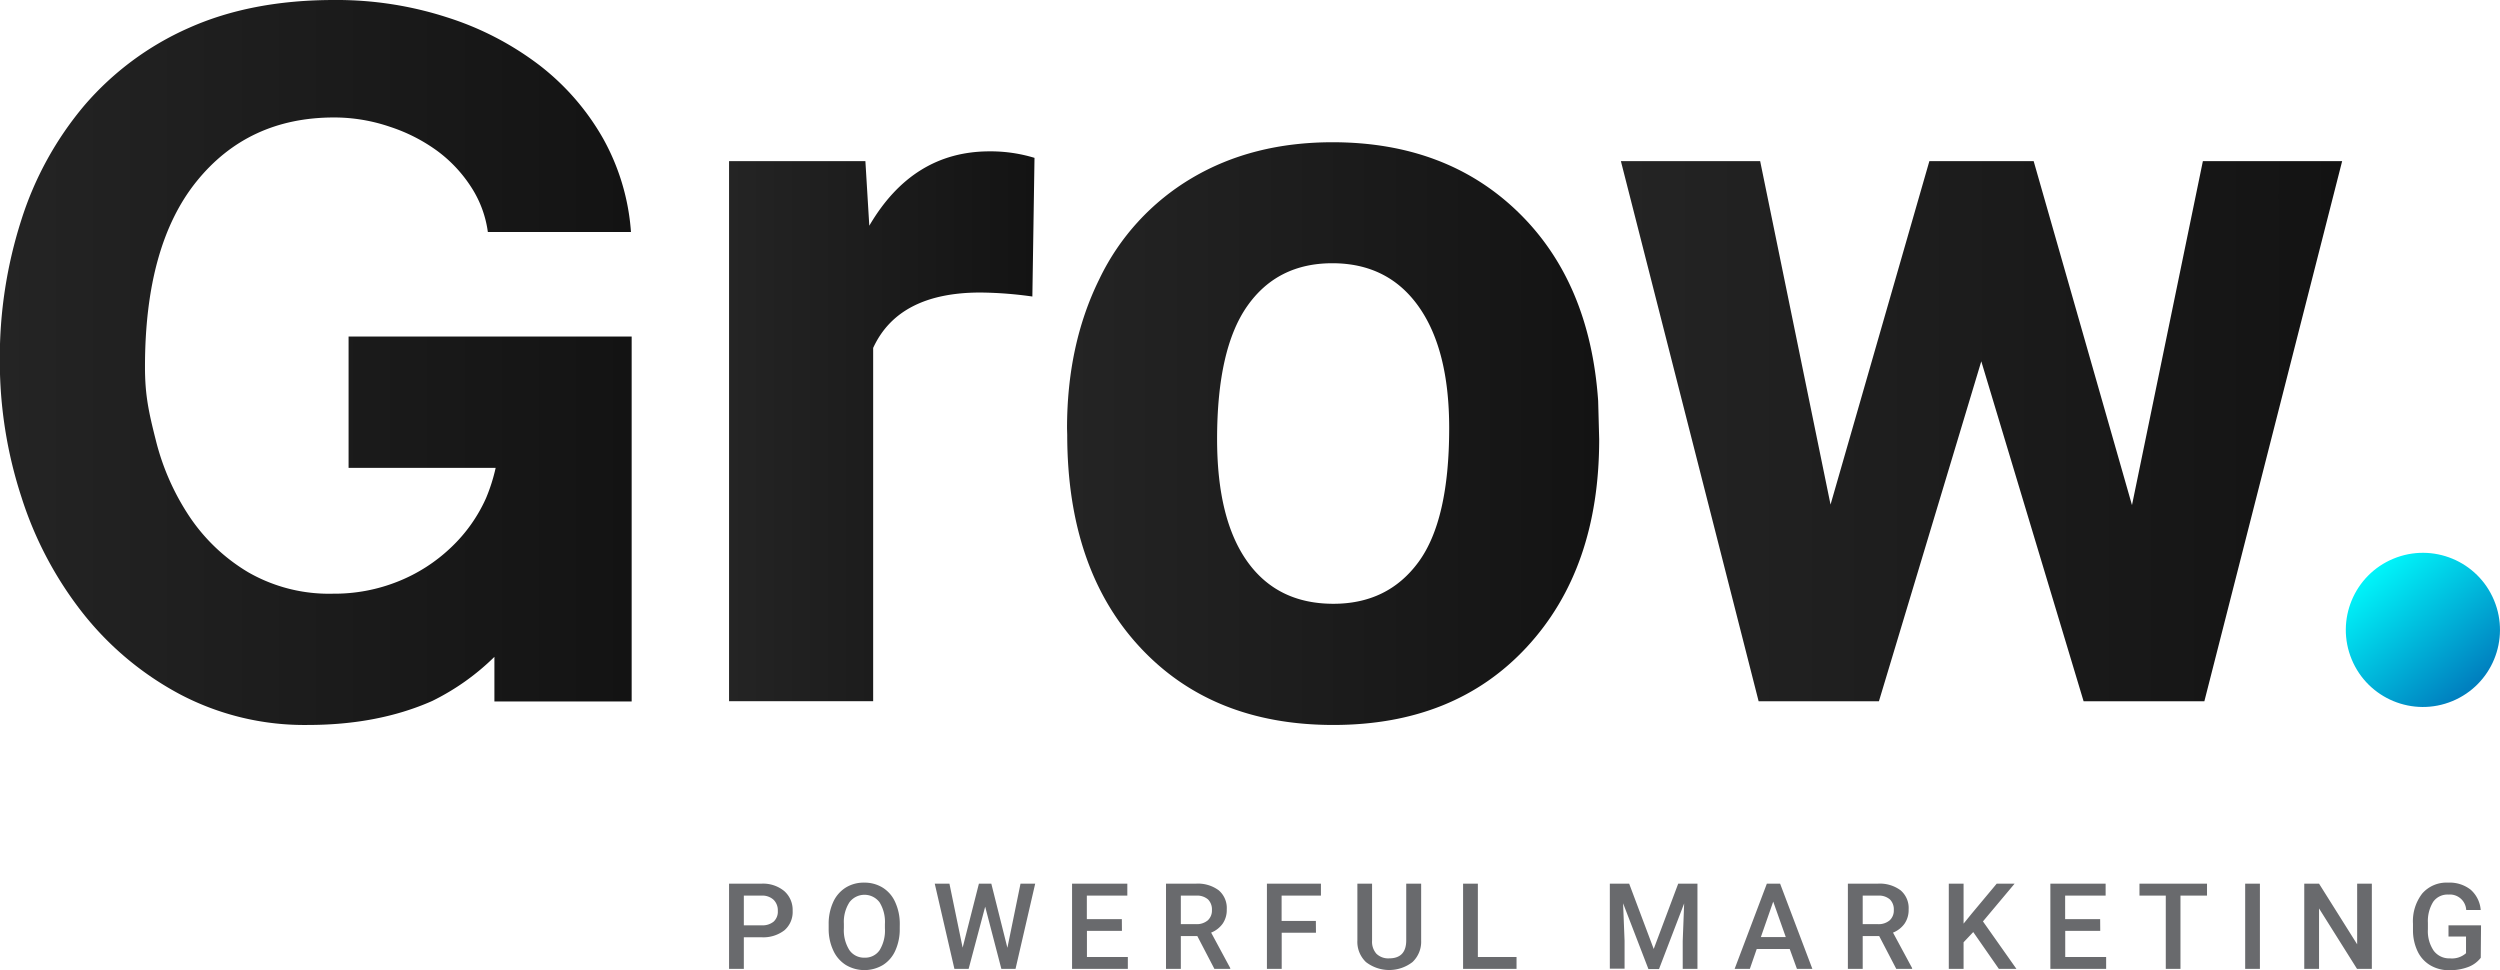 <svg xmlns="http://www.w3.org/2000/svg" xmlns:xlink="http://www.w3.org/1999/xlink" id="Layer_1" data-name="Layer 1" viewBox="0 0 537.82 208.68"><defs><linearGradient id="linear-gradient" x1="636.62" x2="659.27" y1="329.84" y2="356.6" gradientTransform="rotate(22.5 649.067 344.548)" gradientUnits="userSpaceOnUse"><stop offset="0" stop-color="#0ff"/><stop offset="1" stop-color="#0080bf"/></linearGradient><linearGradient id="linear-gradient-2" x1="127.83" x2="263.74" y1="286.99" y2="286.99" gradientUnits="userSpaceOnUse"><stop offset="0" stop-color="#242424"/><stop offset="1" stop-color="#131313"/></linearGradient><linearGradient xlink:href="#linear-gradient-2" id="linear-gradient-3" x1="284.67" x2="350.38" y1="300.73" y2="300.73"/><linearGradient xlink:href="#linear-gradient-2" id="linear-gradient-4" x1="348.7" x2="503.86" y1="92.77" y2="92.77"/><linearGradient xlink:href="#linear-gradient-2" id="linear-gradient-5" x1="357.38" x2="471.86" y1="302.3" y2="302.3"/><style>.cls-1{fill:#696a6d}</style></defs><path d="M287.85 410.67v6.8h-3.18v-18.33h7a7.14 7.14 0 0 1 4.88 1.6 5.4 5.4 0 0 1 1.8 4.24 5.2 5.2 0 0 1-1.77 4.19 7.41 7.41 0 0 1-4.95 1.5Zm0-2.57h3.83a3.74 3.74 0 0 0 2.59-.8 2.91 2.91 0 0 0 .89-2.31 3.17 3.17 0 0 0-.9-2.37 3.51 3.51 0 0 0-2.49-.91h-3.92ZM321.39 408.78a11.12 11.12 0 0 1-.94 4.73 7 7 0 0 1-2.66 3.12 7.79 7.79 0 0 1-8 0 7.17 7.17 0 0 1-2.69-3.1 10.85 10.85 0 0 1-1-4.65v-1a11.19 11.19 0 0 1 .95-4.73 7.16 7.16 0 0 1 2.68-3.14 7.28 7.28 0 0 1 4-1.09 7.37 7.37 0 0 1 4 1.08 7 7 0 0 1 2.67 3.09 11.17 11.17 0 0 1 1 4.7Zm-3.19-.95a8 8 0 0 0-1.15-4.67 4.05 4.05 0 0 0-6.49 0 7.78 7.78 0 0 0-1.19 4.58v1a8 8 0 0 0 1.17 4.67 3.81 3.81 0 0 0 3.27 1.65 3.75 3.75 0 0 0 3.25-1.61 8.1 8.1 0 0 0 1.14-4.71ZM344.55 412.94l2.82-13.8h3.16l-4.23 18.33h-3.05l-3.48-13.38-3.56 13.38h-3.06l-4.23-18.33h3.16l2.84 13.77 3.5-13.77h2.67ZM369.19 409.29h-7.53v5.63h8.8v2.55h-12v-18.33h11.89v2.57h-8.71v5.06h7.53ZM385.41 410.42h-3.55v7.05h-3.19v-18.33h6.45a7.48 7.48 0 0 1 4.89 1.43 5 5 0 0 1 1.73 4.11 5.15 5.15 0 0 1-.89 3.08 5.61 5.61 0 0 1-2.47 1.91l4.11 7.63v.17h-3.41Zm-3.55-2.57h3.27a3.67 3.67 0 0 0 2.52-.81 2.84 2.84 0 0 0 .9-2.22 3.05 3.05 0 0 0-.83-2.28 3.58 3.58 0 0 0-2.5-.83h-3.36ZM410.93 409.7h-7.37v7.77h-3.18v-18.33H412v2.57h-8.46v5.45h7.37ZM433.56 399.14v12.25a6 6 0 0 1-1.87 4.62 8.18 8.18 0 0 1-10 0 6 6 0 0 1-1.85-4.66v-12.21H423v12.26a3.9 3.9 0 0 0 .93 2.81 3.64 3.64 0 0 0 2.74 1c2.45 0 3.68-1.3 3.68-3.88v-12.19ZM445.76 414.92h8.32v2.55h-11.5v-18.33h3.18ZM478.31 399.14l5.28 14.05 5.27-14.05H493v18.33h-3.17v-6l.31-8.08-5.41 14.12h-2.28L477 403.36l.32 8.07v6h-3.17v-18.29ZM512.85 413.2h-7.1l-1.48 4.27H501l6.93-18.33h2.85l6.94 18.33h-3.32Zm-6.21-2.57H512l-2.7-7.63ZM532.1 410.42h-3.55v7.05h-3.19v-18.33h6.45a7.48 7.48 0 0 1 4.89 1.43 5 5 0 0 1 1.73 4.11 5.15 5.15 0 0 1-.89 3.08 5.56 5.56 0 0 1-2.47 1.91l4.11 7.63v.17h-3.41Zm-3.55-2.57h3.27a3.65 3.65 0 0 0 2.52-.81 2.84 2.84 0 0 0 .9-2.22 3 3 0 0 0-.83-2.28 3.56 3.56 0 0 0-2.5-.83h-3.36ZM552.33 409.55l-2.08 2.2v5.72h-3.18v-18.33h3.18v8.6l1.77-2.18 5.36-6.42h3.85l-6.81 8.12 7.2 10.21h-3.78ZM579.65 409.29h-7.53v5.63h8.8v2.55h-12v-18.33h11.89v2.57h-8.71v5.06h7.53ZM602.62 401.71h-5.71v15.76h-3.16v-15.76h-5.66v-2.57h14.53ZM614 417.47h-3.17v-18.33H614ZM638.08 417.47h-3.19l-8.17-13v13h-3.18v-18.33h3.18l8.2 13.05v-13.05h3.16ZM661.51 415.09a6.16 6.16 0 0 1-2.76 2 11.15 11.15 0 0 1-4 .67 7.84 7.84 0 0 1-4.08-1.05 6.92 6.92 0 0 1-2.74-3 10.49 10.49 0 0 1-1-4.53v-1.44a9.69 9.69 0 0 1 2-6.49 6.91 6.91 0 0 1 5.55-2.33 7.31 7.31 0 0 1 4.86 1.52 6.5 6.5 0 0 1 2.16 4.36h-3.12a3.51 3.51 0 0 0-3.84-3.31 3.75 3.75 0 0 0-3.25 1.54 7.83 7.83 0 0 0-1.15 4.52v1.41a7.45 7.45 0 0 0 1.25 4.61 4.14 4.14 0 0 0 3.48 1.64 4.56 4.56 0 0 0 3.47-1.11v-3.59h-3.77v-2.41h7Z" class="cls-1" transform="translate(-127.83 -209.04)"/><circle cx="649.06" cy="344.54" r="16.58" style="fill:url(#linear-gradient)" transform="rotate(-22.5 59.711 561.34)"/><path d="M202.82 305.8v3.89h31.64a38.26 38.26 0 0 1-2.07 6.51 33.3 33.3 0 0 1-7.59 10.67 35.59 35.59 0 0 1-11.32 7.25 36.76 36.76 0 0 1-14 2.64 34.87 34.87 0 0 1-18.25-4.61 39.52 39.52 0 0 1-12.65-12 52.33 52.33 0 0 1-7.25-16.49c-1.54-6.09-2.31-9.67-2.31-15.69q0-26.16 11.1-39.91t29.58-13.75a37.08 37.08 0 0 1 12 2 36.42 36.42 0 0 1 10.3 5.27 29.58 29.58 0 0 1 7.26 7.81 23.43 23.43 0 0 1 3.52 9.56h30.79a48.29 48.29 0 0 0-6-20.12 52.78 52.78 0 0 0-13.64-15.72A65.14 65.14 0 0 0 224 212.77a77.12 77.12 0 0 0-24.3-3.73q-17.81 0-31.23 6a63.27 63.27 0 0 0-22.43 16.61 71.81 71.81 0 0 0-13.63 24.74 97 97 0 0 0-4.62 30.23 94.16 94.16 0 0 0 4.66 29.38 79 79 0 0 0 13.3 25.07 66.36 66.36 0 0 0 20.89 17.38A57.5 57.5 0 0 0 194 365q15.18 0 26.83-5.17a51.33 51.33 0 0 0 13.36-9.48v9.59h29.53v-78.5h-60.9Z" style="fill:url(#linear-gradient-2)" transform="translate(-127.83 -209.04)"/><path d="M350.38 243a32.46 32.46 0 0 0-9.66-1.4q-16.53 0-25.88 16l-.84-13.89h-29.33v116.18h31v-76q5.48-11.92 23.09-11.92a84.65 84.65 0 0 1 11.16.86Z" style="fill:url(#linear-gradient-3)" transform="translate(-127.83 -209.04)"/><path d="M458.65 108.66 437.5 34.67h-22.44l-21.26 73.88-15.14-73.88H348.7l29.63 116.19h25.88l22.02-73.13 22.01 73.13h25.98l29.64-116.19H473.9l-15.25 73.99z" style="fill:url(#linear-gradient-4)"/><path d="M357.38 301.18q0-18 6.93-32.06a50.65 50.65 0 0 1 19.94-21.78q13-7.69 30.21-7.7 24.45 0 39.93 15t17.25 40.66l.22 8.26q0 27.81-15.52 44.62T414.68 365q-26.13 0-41.68-16.8t-15.58-45.57Zm32.28 2.29q0 17.22 6.48 26.34t18.54 9.12q11.73 0 18.32-9t6.59-28.8q0-16.89-6.59-26.17t-18.54-9.29q-11.85 0-18.32 9.23t-6.48 28.57Z" style="fill:url(#linear-gradient-5)" transform="translate(-127.83 -209.04)"/></svg>